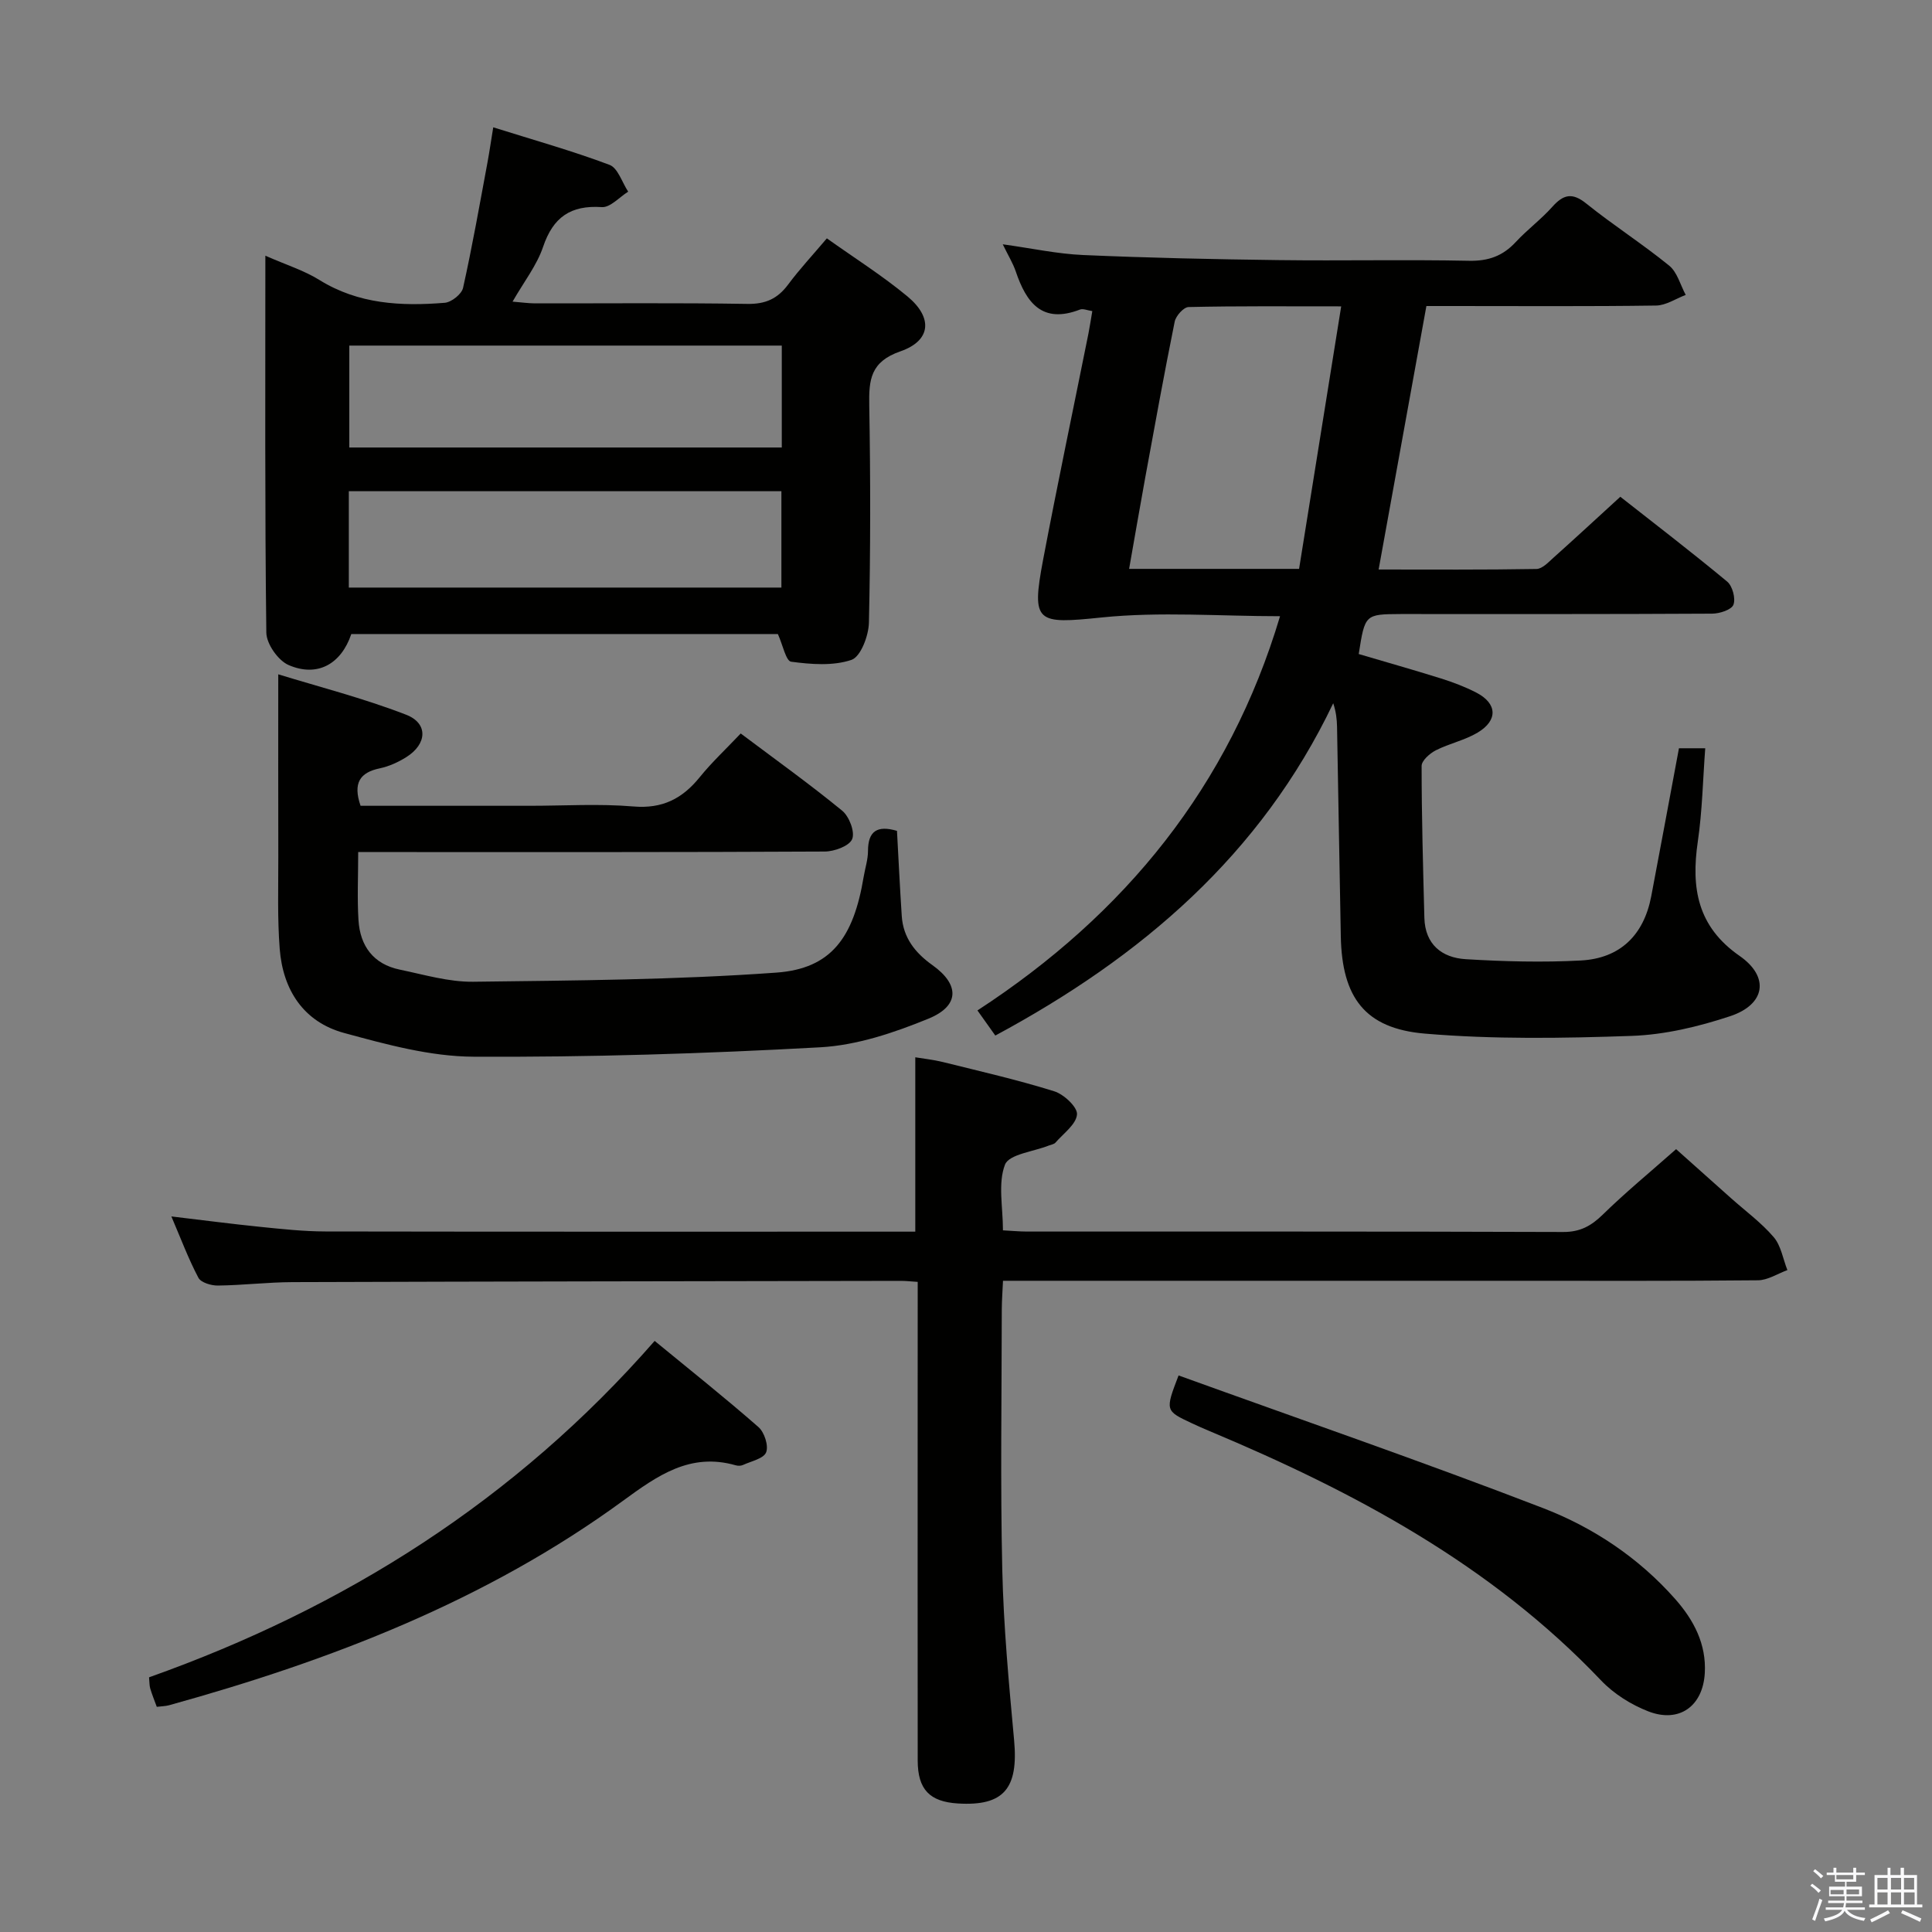 <svg enable-background="new 0 0 400 400" viewBox="0 0 400 400" xmlns="http://www.w3.org/2000/svg"><rect x="0" y="0" width="400" height="400" fill="#808080" stroke="none"/><path d="m374.8 390.4.4-.4c.7.5 1.3 1 1.8 1.4l-.5.5c-.5-.6-1.1-1.1-1.7-1.5zm1 7.3-.6-.3c.5-1.4 1.1-2.8 1.5-4.3.2.1.4.2.6.3-.5 1.3-1 2.8-1.5 4.3zm-.4-10.3.4-.4c.4.3 1 .8 1.7 1.4l-.5.5c-.4-.5-1-1-1.6-1.5zm2.5.3h1.7v-1h.6v1h3.5v-1h.6v1h1.8v.5h-1.8v1.4h-2v1h3.2v2h-3.2v.9h3.3v.5h-3.4c0 .3-.1.6-.1.9h4v.5h-3.7c.7.9 1.9 1.5 3.8 1.7-.1.2-.2.4-.3.6-2.1-.4-3.5-1.1-4-2.1-.4 1-1.8 1.7-4 2.2-.1-.2-.2-.4-.3-.6 2.1-.4 3.4-1 3.8-1.8h-3.4v-.5h3.6c.1-.3.1-.6.2-.9h-3.3v-.5h3.4c0-.3 0-.6 0-.9h-3.2v-2h3.3v-1h-2.1v-1.4h-1.7v-.5zm1.1 3.5v1h2.7c0-.3 0-.4 0-.4 0-.1 0-.2 0-.2 0-.1 0-.2 0-.3h-2.7zm1.2-3v.9h3.5v-.9zm4.7 3h-2.6v.6.4h2.6z" fill="#fafafb"/><path d="m393.6 386.7h.6v1.5h2.7v6.1h1.1v.6h-11v-.6h1.1v-6.1h2.7v-1.5h.6v1.5h2.1v-1.5zm-2.7 8.8.4.6c-1.2.6-2.5 1.3-3.8 1.9-.1-.2-.2-.4-.3-.6 1.2-.6 2.5-1.2 3.7-1.9zm-2.2-6.7v2.4h2.1v-2.4zm0 3v2.5h2.1v-2.5zm2.8-3v2.4h2.1v-2.4zm0 3v2.5h2.1v-2.5zm6 6.1c-1.4-.7-2.7-1.3-3.9-1.8l.3-.6c1.5.6 2.7 1.2 3.9 1.7zm-1.2-9.1h-2.1v2.4h2.1zm-2.1 3v2.5h2.2v-2.5z" fill="#fafafb"/><g fill="#010100"><path d="m281.31 135.41c5.61 1.66 11.32 3.27 16.97 5.04 2.52.79 5.04 1.74 7.38 2.95 4.33 2.24 4.52 5.73.28 8.27-2.67 1.6-5.89 2.26-8.68 3.68-1.25.64-2.93 2.13-2.93 3.23 0 10.48.3 20.95.57 31.43.14 5.52 3.62 8.28 8.57 8.58 7.92.48 15.9.69 23.81.27 8.14-.43 13.05-5.24 14.59-13.29 1.92-10.09 3.78-20.19 5.74-30.65h5.44c-.49 6.55-.61 13-1.54 19.33-1.4 9.58-.1 17.57 8.64 23.65 6.28 4.36 5.36 10.07-1.94 12.49-6.55 2.17-13.53 3.84-20.38 4.08-14.26.5-28.62.73-42.81-.47-12.47-1.05-17.17-7.53-17.42-20.1-.29-14.48-.5-28.95-.78-43.43-.03-1.57-.21-3.13-.79-4.87-14.97 31.36-39.69 52.51-69.96 68.8-1.16-1.63-2.25-3.16-3.7-5.2 30.59-19.93 52.14-46.44 62.65-81.62-12.48 0-24.82-.98-36.94.26-13.46 1.38-14.6 1.2-12.12-11.93 2.97-15.65 6.25-31.23 9.39-46.85.29-1.46.5-2.93.8-4.65-1-.14-1.9-.57-2.55-.32-7.82 3.02-11.1-1.4-13.29-7.87-.57-1.69-1.54-3.25-2.7-5.64 6.01.83 11.3 1.99 16.64 2.22 13.46.59 26.94.88 40.42 1.05 13.16.17 26.33-.13 39.49.14 4.02.08 6.99-1 9.66-3.88 2.37-2.56 5.23-4.67 7.55-7.27 2.29-2.56 4.11-3.07 7.05-.7 5.57 4.48 11.63 8.35 17.17 12.86 1.67 1.36 2.31 4 3.42 6.06-2.04.77-4.08 2.17-6.13 2.2-13.99.2-27.99.1-41.99.1-1.81 0-3.62 0-5.57 0-3.31 18.26-6.56 36.17-9.89 54.55 10.81 0 21.75.08 32.68-.11 1.21-.02 2.5-1.42 3.57-2.38 4.46-3.99 8.86-8.06 13.79-12.57 6.87 5.4 14.62 11.34 22.12 17.56 1.1.91 1.79 3.5 1.3 4.79-.4 1.05-2.85 1.84-4.4 1.85-21.49.12-42.99.08-64.48.08-7.41.04-7.41.05-8.7 8.28zm-3.63-71.98c-11.33 0-21.47-.09-31.6.14-1.01.02-2.62 1.81-2.87 3.01-2.17 10.72-4.12 21.48-6.09 32.24-1.14 6.25-2.21 12.51-3.35 18.96h35.19c2.88-17.91 5.73-35.69 8.72-54.35z"/><path d="m190 265.4c-1.52-.1-2.48-.21-3.45-.21-42 .07-83.99.12-125.99.26-5.15.02-10.29.65-15.44.71-1.38.02-3.51-.61-4.04-1.61-2.06-3.89-3.61-8.05-5.6-12.7 6.65.79 12.53 1.56 18.43 2.16 4.46.45 8.94.94 13.42.95 39.67.07 79.33.04 119 .04h3.17c0-11.97 0-23.69 0-36.1 1.73.29 3.75.5 5.7.98 7.72 1.92 15.49 3.69 23.07 6.06 2 .62 4.85 3.3 4.71 4.8-.18 2.06-2.81 3.93-4.45 5.82-.29.34-.89.42-1.35.6-3.17 1.27-8.27 1.8-9.11 3.97-1.49 3.89-.42 8.76-.42 13.6 1.79.09 3.4.25 5 .25 37 .01 74-.04 111 .09 3.52.01 5.79-1.26 8.2-3.61 4.64-4.54 9.67-8.68 15.17-13.54 3.05 2.73 7.21 6.44 11.37 10.15 2.98 2.66 6.27 5.06 8.84 8.07 1.52 1.78 1.92 4.52 2.83 6.82-2.03.74-4.05 2.09-6.09 2.11-17 .17-34 .1-51 .1-33 0-66 0-99 0-1.96 0-3.92 0-6.31 0-.1 2.25-.24 4.04-.25 5.83-.02 18-.31 36.01.1 54 .27 11.78 1.37 23.55 2.45 35.29.92 10-2.13 13.68-11.63 13.1-5.86-.36-8.32-2.9-8.33-8.89-.03-23.83-.01-47.67-.01-71.5.01-8.99.01-17.99.01-27.6z"/><path d="m54.94 52.94c4.28 1.89 7.99 3.04 11.18 5.02 8.09 5.03 16.94 5.46 25.96 4.73 1.38-.11 3.5-1.79 3.79-3.08 1.91-8.57 3.43-17.24 5.04-25.88.42-2.25.74-4.51 1.21-7.37 8.38 2.63 16.35 4.87 24.07 7.77 1.74.65 2.6 3.64 3.87 5.55-1.82 1.13-3.72 3.32-5.46 3.2-6.46-.43-10.08 2.08-12.16 8.23-1.3 3.84-3.96 7.22-6.32 11.34 1.86.15 3.25.35 4.64.36 14.66.02 29.32-.13 43.98.11 3.75.06 6.24-1.07 8.42-3.99 2.36-3.18 5.08-6.09 8.03-9.58 5.75 4.09 11.5 7.72 16.69 12.02 5.3 4.4 4.91 9.16-1.46 11.37-6.2 2.15-6.55 5.88-6.45 11.2.26 14.99.27 29.99-.07 44.97-.06 2.71-1.7 7.06-3.61 7.71-3.81 1.29-8.36.93-12.49.38-1.08-.14-1.73-3.48-2.75-5.73-29.09 0-58.71 0-88.32.01-2.09 6.19-7 9-12.98 6.41-2.17-.94-4.58-4.38-4.61-6.71-.32-25.79-.2-51.59-.2-78.04zm106.92 18.61c-30.2 0-59.89 0-89.54 0v21.1h89.54c0-7.13 0-13.92 0-21.1zm-89.64 50.1h89.56c0-6.78 0-13.22 0-19.95-29.93 0-59.64 0-89.56 0z"/><path d="m74.65 166.83h35.01c7.16 0 14.37-.46 21.48.14 6 .51 10.13-1.61 13.73-6.06 2.5-3.09 5.44-5.83 8.49-9.05 7.12 5.35 14.25 10.45 21.01 15.99 1.45 1.19 2.68 4.4 2.06 5.88-.59 1.43-3.68 2.56-5.67 2.57-30.15.16-60.31.11-90.46.11-1.95 0-3.91 0-6.14 0 0 5.15-.22 9.64.06 14.09.33 5.36 3.09 9.12 8.55 10.25 5.03 1.04 10.13 2.57 15.19 2.51 20.93-.26 41.91-.39 62.77-1.89 11.37-.82 15.99-7.24 18.08-19.82.3-1.8.9-3.59.9-5.38.01-4.11 1.91-5.35 6-4.15.32 5.8.6 11.72.99 17.64.3 4.5 2.77 7.61 6.36 10.17 5.62 4 5.65 8.41-.8 11.06-7.12 2.92-14.84 5.52-22.42 5.94-23.9 1.32-47.86 2.07-71.79 1.95-8.95-.04-18.04-2.53-26.79-4.91-8.4-2.28-12.69-8.9-13.35-17.43-.49-6.29-.28-12.65-.29-18.98-.03-12.27-.01-24.54-.01-37.85 8.18 2.52 17.53 4.91 26.46 8.36 4.64 1.79 4.36 6.09.04 8.79-1.66 1.04-3.56 1.91-5.46 2.31-4.13.86-5.62 3.03-4 7.76z"/><path d="m32.46 353.38c-.49-1.34-.99-2.56-1.36-3.81-.18-.61-.14-1.3-.24-2.3 40.51-14.39 75.86-36.67 104.68-69.65 7.29 5.99 14.54 11.75 21.5 17.85 1.22 1.07 2.12 3.86 1.58 5.22-.52 1.31-3.09 1.83-4.8 2.62-.42.19-1.02.2-1.48.07-9.44-2.71-16.22 2.13-23.38 7.36-28.31 20.67-60.46 33.03-93.95 42.31-.78.21-1.61.21-2.55.33z"/><path d="m244.01 284.77c25.35 9.16 50.6 17.87 75.5 27.48 10.37 4 19.77 10.27 27.31 18.8 3.86 4.36 6.48 9.34 6.14 15.34-.39 6.86-5.29 10.4-11.67 7.94-3.59-1.39-7.2-3.66-9.84-6.45-22.76-23.93-51.07-39.03-81.03-51.59-1.22-.51-2.44-1.05-3.64-1.61-5.56-2.61-5.56-2.61-2.77-9.91z"/></g></svg>